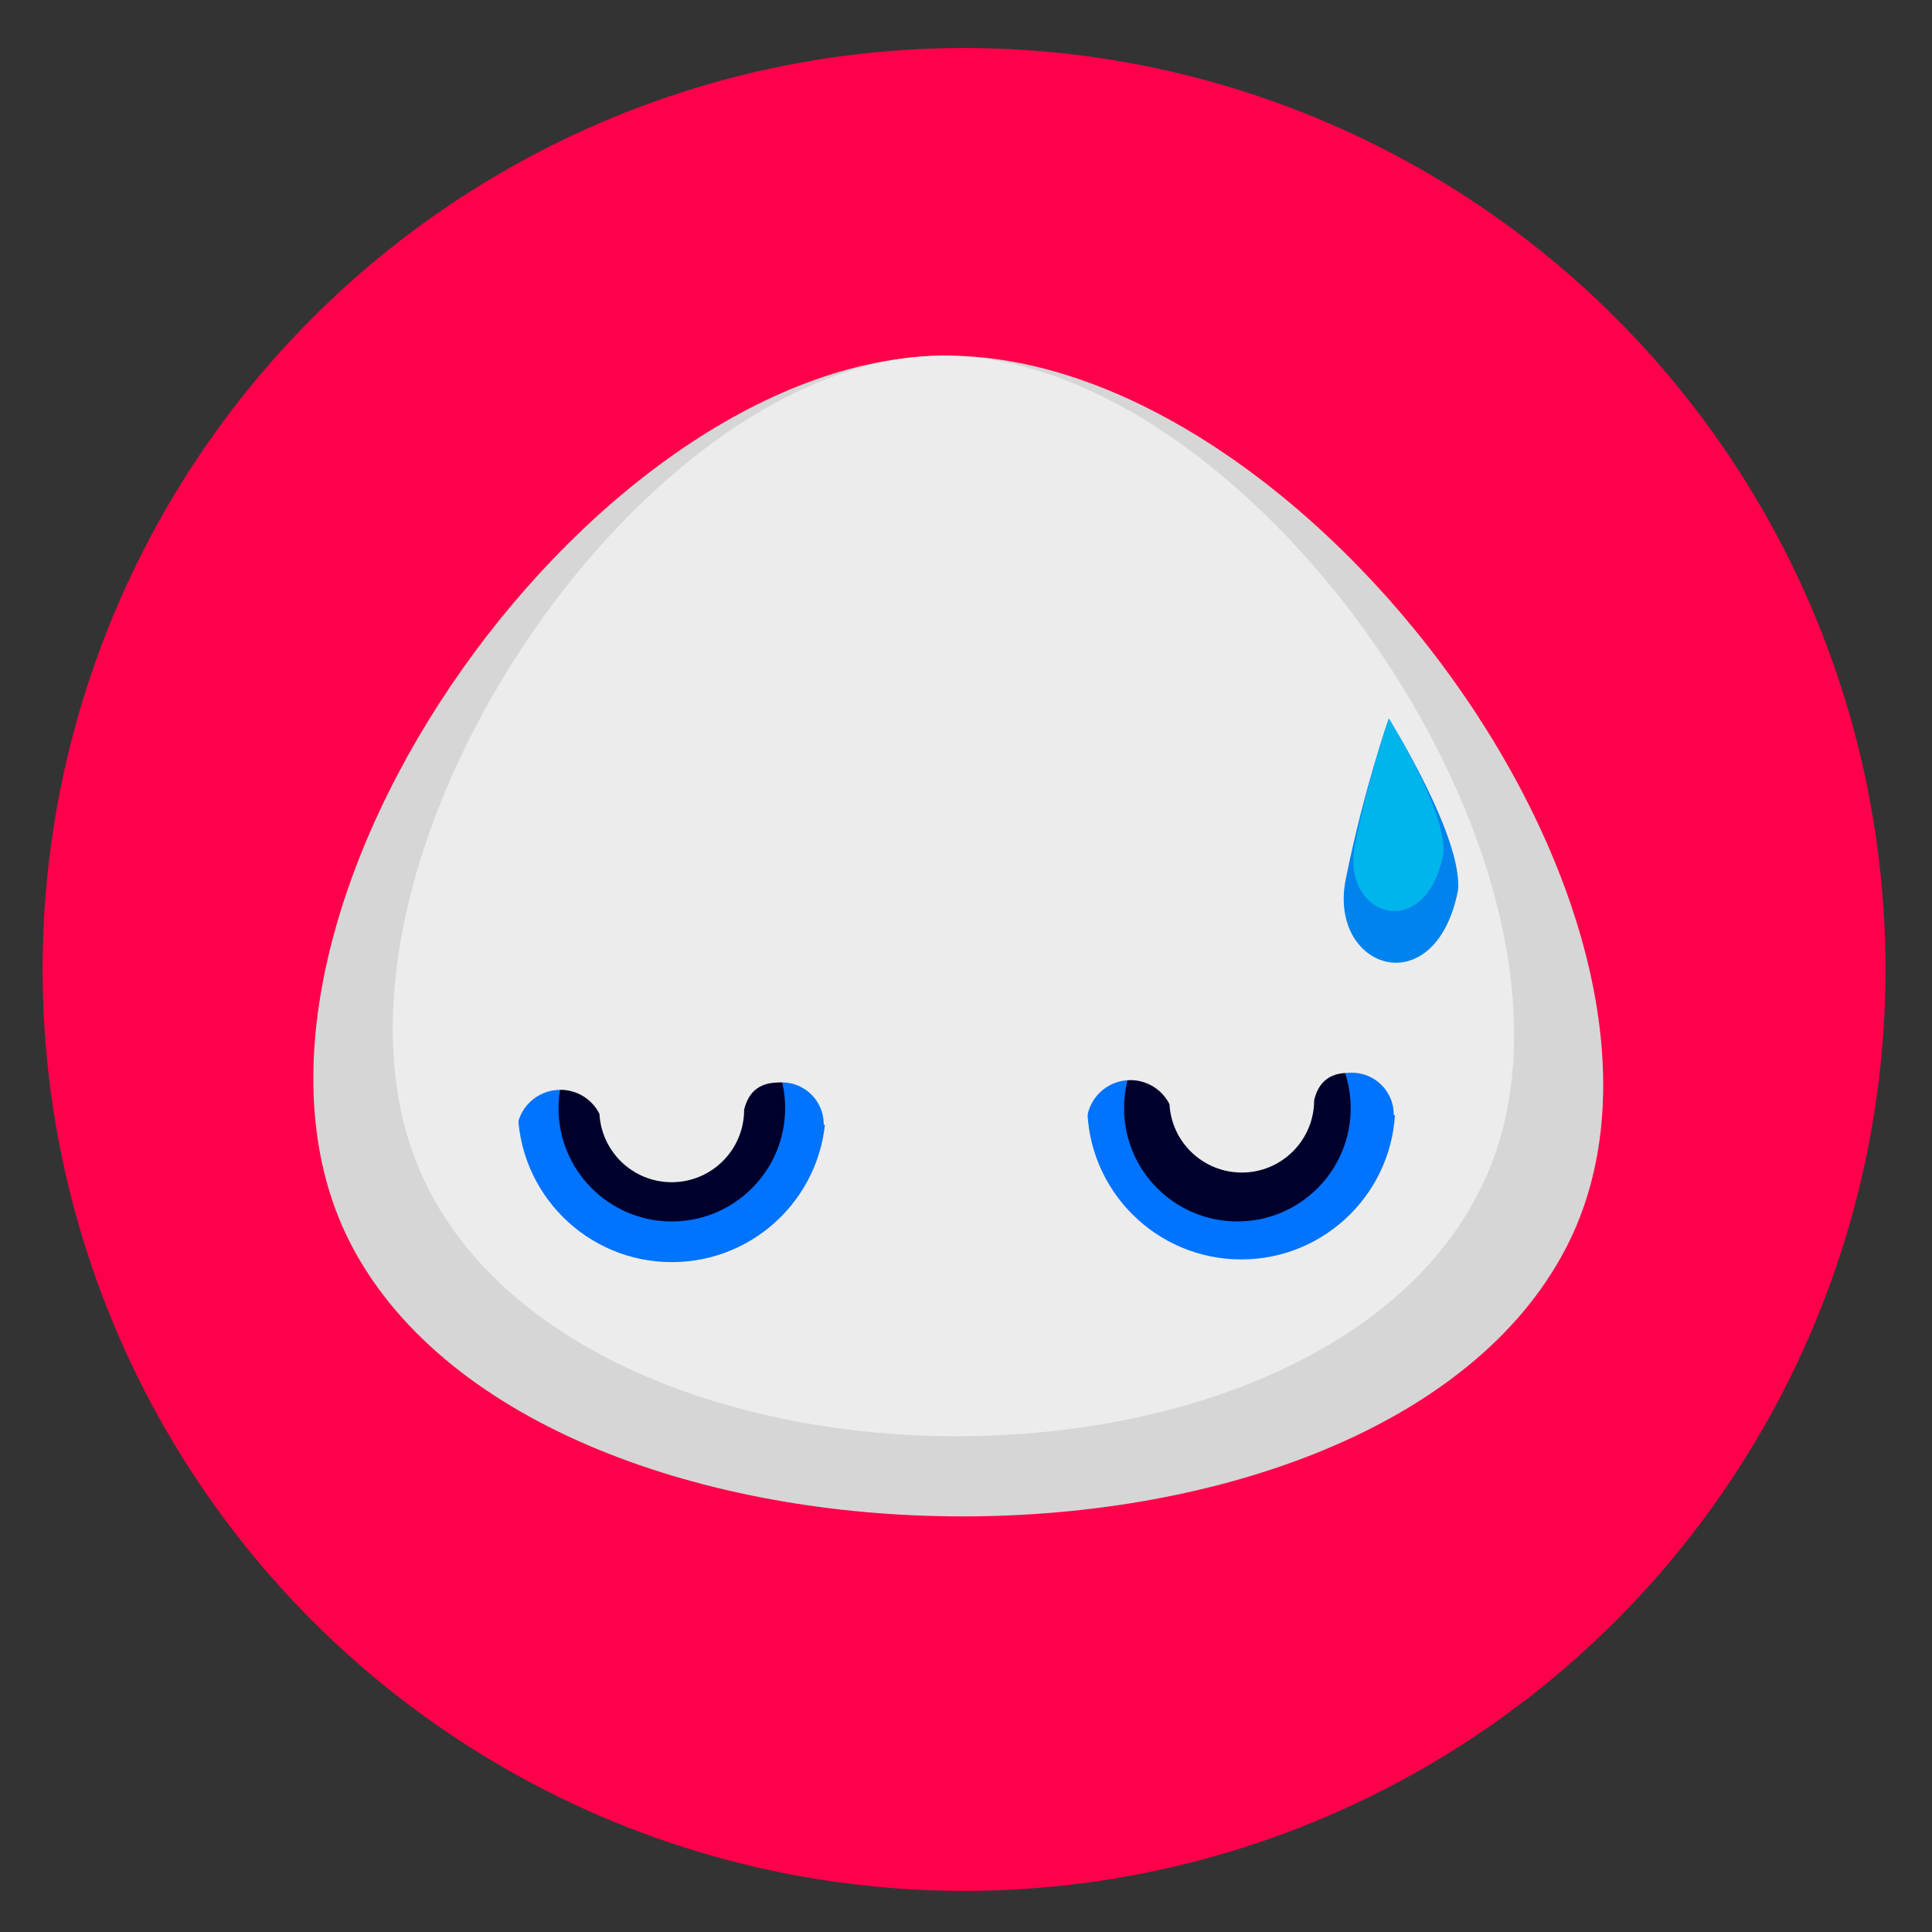 <?xml version="1.0" encoding="UTF-8" standalone="no"?>
<svg
   xmlns:dc="http://purl.org/dc/elements/1.1/"
   xmlns:cc="http://creativecommons.org/ns#"
   xmlns:rdf="http://www.w3.org/1999/02/22-rdf-syntax-ns#"
   xmlns:svg="http://www.w3.org/2000/svg"
   xmlns="http://www.w3.org/2000/svg"
   xmlns:sodipodi="http://sodipodi.sourceforge.net/DTD/sodipodi-0.dtd"
   xmlns:inkscape="http://www.inkscape.org/namespaces/inkscape"
   width="128mm"
   height="128mm"
   viewBox="0 0 128 128"
   version="1.1"
   id="svg14480"
   inkscape:version="1.0.1 (3bc2e813f5, 2020-09-07)"
   sodipodi:docname="sugaroid-seriously.svg">
  <rect x="0" y="0" width="128" height="128" fill="#333333" stroke="none"/>
  <defs
     id="defs14474" />
  <sodipodi:namedview
     id="base"
     pagecolor="#ffffff"
     bordercolor="#666666"
     borderopacity="1.0"
     inkscape:pageopacity="0.0"
     inkscape:pageshadow="2"
     inkscape:zoom="0.64"
     inkscape:cx="214.64036"
     inkscape:cy="286.36912"
     inkscape:document-units="mm"
     inkscape:current-layer="layer1"
     inkscape:document-rotation="0"
     showgrid="false"
     inkscape:window-width="1366"
     inkscape:window-height="710"
     inkscape:window-x="0"
     inkscape:window-y="28"
     inkscape:window-maximized="1" />
  <g
     inkscape:label="Layer 1"
     inkscape:groupmode="layer"
     id="layer1">
    <circle
       inkscape:export-filename="/home/ss/repo/sugaroid/sugaroid/gui/ui/sugaroid_seriously.png"
       inkscape:export-ydpi="96"
       inkscape:export-xdpi="96"
       r="61.048"
       cy="64.228"
       cx="63.871"
       id="path826-4-0-8-3-2-8"
       style="fill:#ff004b;fill-opacity:1;stroke-width:0.18" />
    <g
       inkscape:export-ydpi="96"
       inkscape:export-xdpi="96"
       inkscape:export-filename="/home/ss/repo/sugaroid/sugaroid/gui/ui/sugaroid_seriously.png"
       id="g1002-7-6-8-8-1"
       transform="matrix(0.679,0,0,0.679,-149.194,-11.921)">
      <circle
         style="fill:#acac00;fill-opacity:0;stroke-width:0.276"
         id="path826-3-46-8-6-5-5-7"
         cx="313.679"
         cy="112.183"
         r="93.678"
         inkscape:export-xdpi="96"
         inkscape:export-ydpi="96" />
      <circle
         style="fill:#0f3000;fill-opacity:0;stroke-width:0.276"
         id="path826-3-4-3-4-5-8-1"
         cx="314.456"
         cy="112.448"
         r="93.678"
         inkscape:export-xdpi="96"
         inkscape:export-ydpi="96" />
      <path
         style="fill:#d6d6d6;fill-opacity:1;stroke:none;stroke-width:0.265px;stroke-linecap:butt;stroke-linejoin:miter;stroke-opacity:1"
         d="m 311.641,52.26 c -34.784,0.465 -73.944,56.494 -57.452,87.124 18.695,34.722 100.077,34.969 118.307,0 16.375,-31.412 -25.433,-87.597 -60.854,-87.124 z"
         id="path894-8-5-4-3-8-6"
         inkscape:connector-curvature="0"
         sodipodi:nodetypes="aaaa" />
      <path
         style="fill:#ececec;fill-opacity:1;stroke:none;stroke-width:0.238px;stroke-linecap:butt;stroke-linejoin:miter;stroke-opacity:1"
         d="m 311.376,52.26 c -30.24,0.433 -64.284,52.592 -49.947,81.106 16.253,32.324 87.003,32.554 102.851,0 14.236,-29.242 -22.111,-81.546 -52.904,-81.106 z"
         id="path894-80-6-8-9-8"
         inkscape:connector-curvature="0"
         sodipodi:nodetypes="aaaa" />
      <circle
         style="fill:#0073ff;fill-opacity:1;stroke:none;stroke-width:0.36"
         id="path896-1-25-3-7-4-4"
         cx="285.278"
         cy="125.682"
         r="15.025" />
      <circle
         style="fill:#00002d;fill-opacity:1;stroke:none;stroke-width:0.265"
         id="path896-12-2-5-4-3"
         cx="285.278"
         cy="125.682"
         r="11.056" />
      <circle
         style="fill:#0073ff;fill-opacity:1;stroke:none;stroke-width:0.36"
         id="path896-1-2-3-2-7-2-1"
         cx="340.84"
         cy="125.418"
         r="15.025" />
      <circle
         style="fill:#00002d;fill-opacity:1;stroke:none;stroke-width:0.265"
         id="path896-4-0-9-4-4-4"
         cx="340.462"
         cy="125.682"
         r="11.056" />
    </g>
    <path
       inkscape:export-ydpi="96"
       inkscape:export-xdpi="96"
       inkscape:export-filename="/home/ss/repo/sugaroid/sugaroid/gui/ui/sugaroid_seriously.png"
       sodipodi:nodetypes="cccccccccccccccc"
       inkscape:connector-curvature="0"
       id="path1046-9-3-5-5-4"
       d="m 82.27,77.685 c 2.649,-1.4e-4 4.796,-2.147 4.796,-4.796 0.452,-1.898 1.948,-1.794 2.5,-1.819 1.532,-6.1e-5 2.774,1.242 2.774,2.774 -5.3e-4,0.012 -0.003,0.022 -0.003,0.033 l 2.498,0.163 -1.542,-5.261 -6.713,-7.983 -13.062,0.181 -5.715,14.605 4.221,-0.686 c -0.022,-0.143 -0.034,-0.288 -0.035,-0.433 6e-5,-1.603 1.299,-2.902 2.902,-2.902 1.095,1.11e-4 2.096,0.616 2.59,1.593 0.141,2.541 2.242,4.529 4.787,4.53 z"
       style="fill:#ececec;fill-opacity:1;stroke:none;stroke-width:0.455" />
    <path
       inkscape:export-ydpi="96"
       inkscape:export-xdpi="96"
       inkscape:export-filename="/home/ss/repo/sugaroid/sugaroid/gui/ui/sugaroid_seriously.png"
       sodipodi:nodetypes="cccccccccccccccc"
       inkscape:connector-curvature="0"
       id="path1046-9-3-2-2-9-7"
       d="m 44.504,78.324 c 2.649,-6e-5 4.796,-2.147 4.796,-4.796 0.452,-1.898 1.947,-1.794 2.5,-1.819 1.532,-7.1e-5 2.774,1.242 2.774,2.774 -5.3e-4,0.012 -0.003,0.022 -0.003,0.034 l 2.498,0.163 -1.542,-5.261 -6.713,-7.983 -13.062,0.181 -5.715,14.605 4.221,-0.686 c -0.022,-0.143 -0.034,-0.288 -0.035,-0.432 6.9e-5,-1.603 1.299,-2.902 2.902,-2.902 1.095,1.4e-4 2.096,0.616 2.59,1.593 0.141,2.541 2.242,4.529 4.787,4.53 z"
       style="fill:#ececec;fill-opacity:1;stroke:none;stroke-width:0.455" />
    <g
       inkscape:export-ydpi="96"
       inkscape:export-xdpi="96"
       inkscape:export-filename="/home/ss/repo/sugaroid/sugaroid/gui/ui/sugaroid_seriously.png"
       id="g1319-9"
       transform="matrix(0.991,0.578,-0.578,0.991,-41.004,-1024.61)">
      <path
         style="fill:#0083ec;fill-opacity:1;stroke:none;stroke-width:0.265px;stroke-linecap:butt;stroke-linejoin:miter;stroke-opacity:1"
         d="m 571.023,748.905 c 0,0 7.174,3.771 8.452,6.563 2.213,6.393 -4.208,7.726 -5.928,2.699 -1.72,-5.027 -2.524,-9.262 -2.524,-9.262 z"
         id="path1300-58"
         inkscape:connector-curvature="0"
         sodipodi:nodetypes="cccc" />
      <path
         style="fill:#00b4ec;fill-opacity:1;stroke:none;stroke-width:0.209px;stroke-linecap:butt;stroke-linejoin:miter;stroke-opacity:1"
         d="m 571.023,748.905 c 0,0 5.657,2.973 6.664,5.174 1.745,5.04 -3.318,6.092 -4.674,2.128 -1.356,-3.964 -1.99,-7.302 -1.99,-7.302 z"
         id="path1300-5-4"
         inkscape:connector-curvature="0"
         sodipodi:nodetypes="cccc" />
    </g>
  </g>
</svg>

